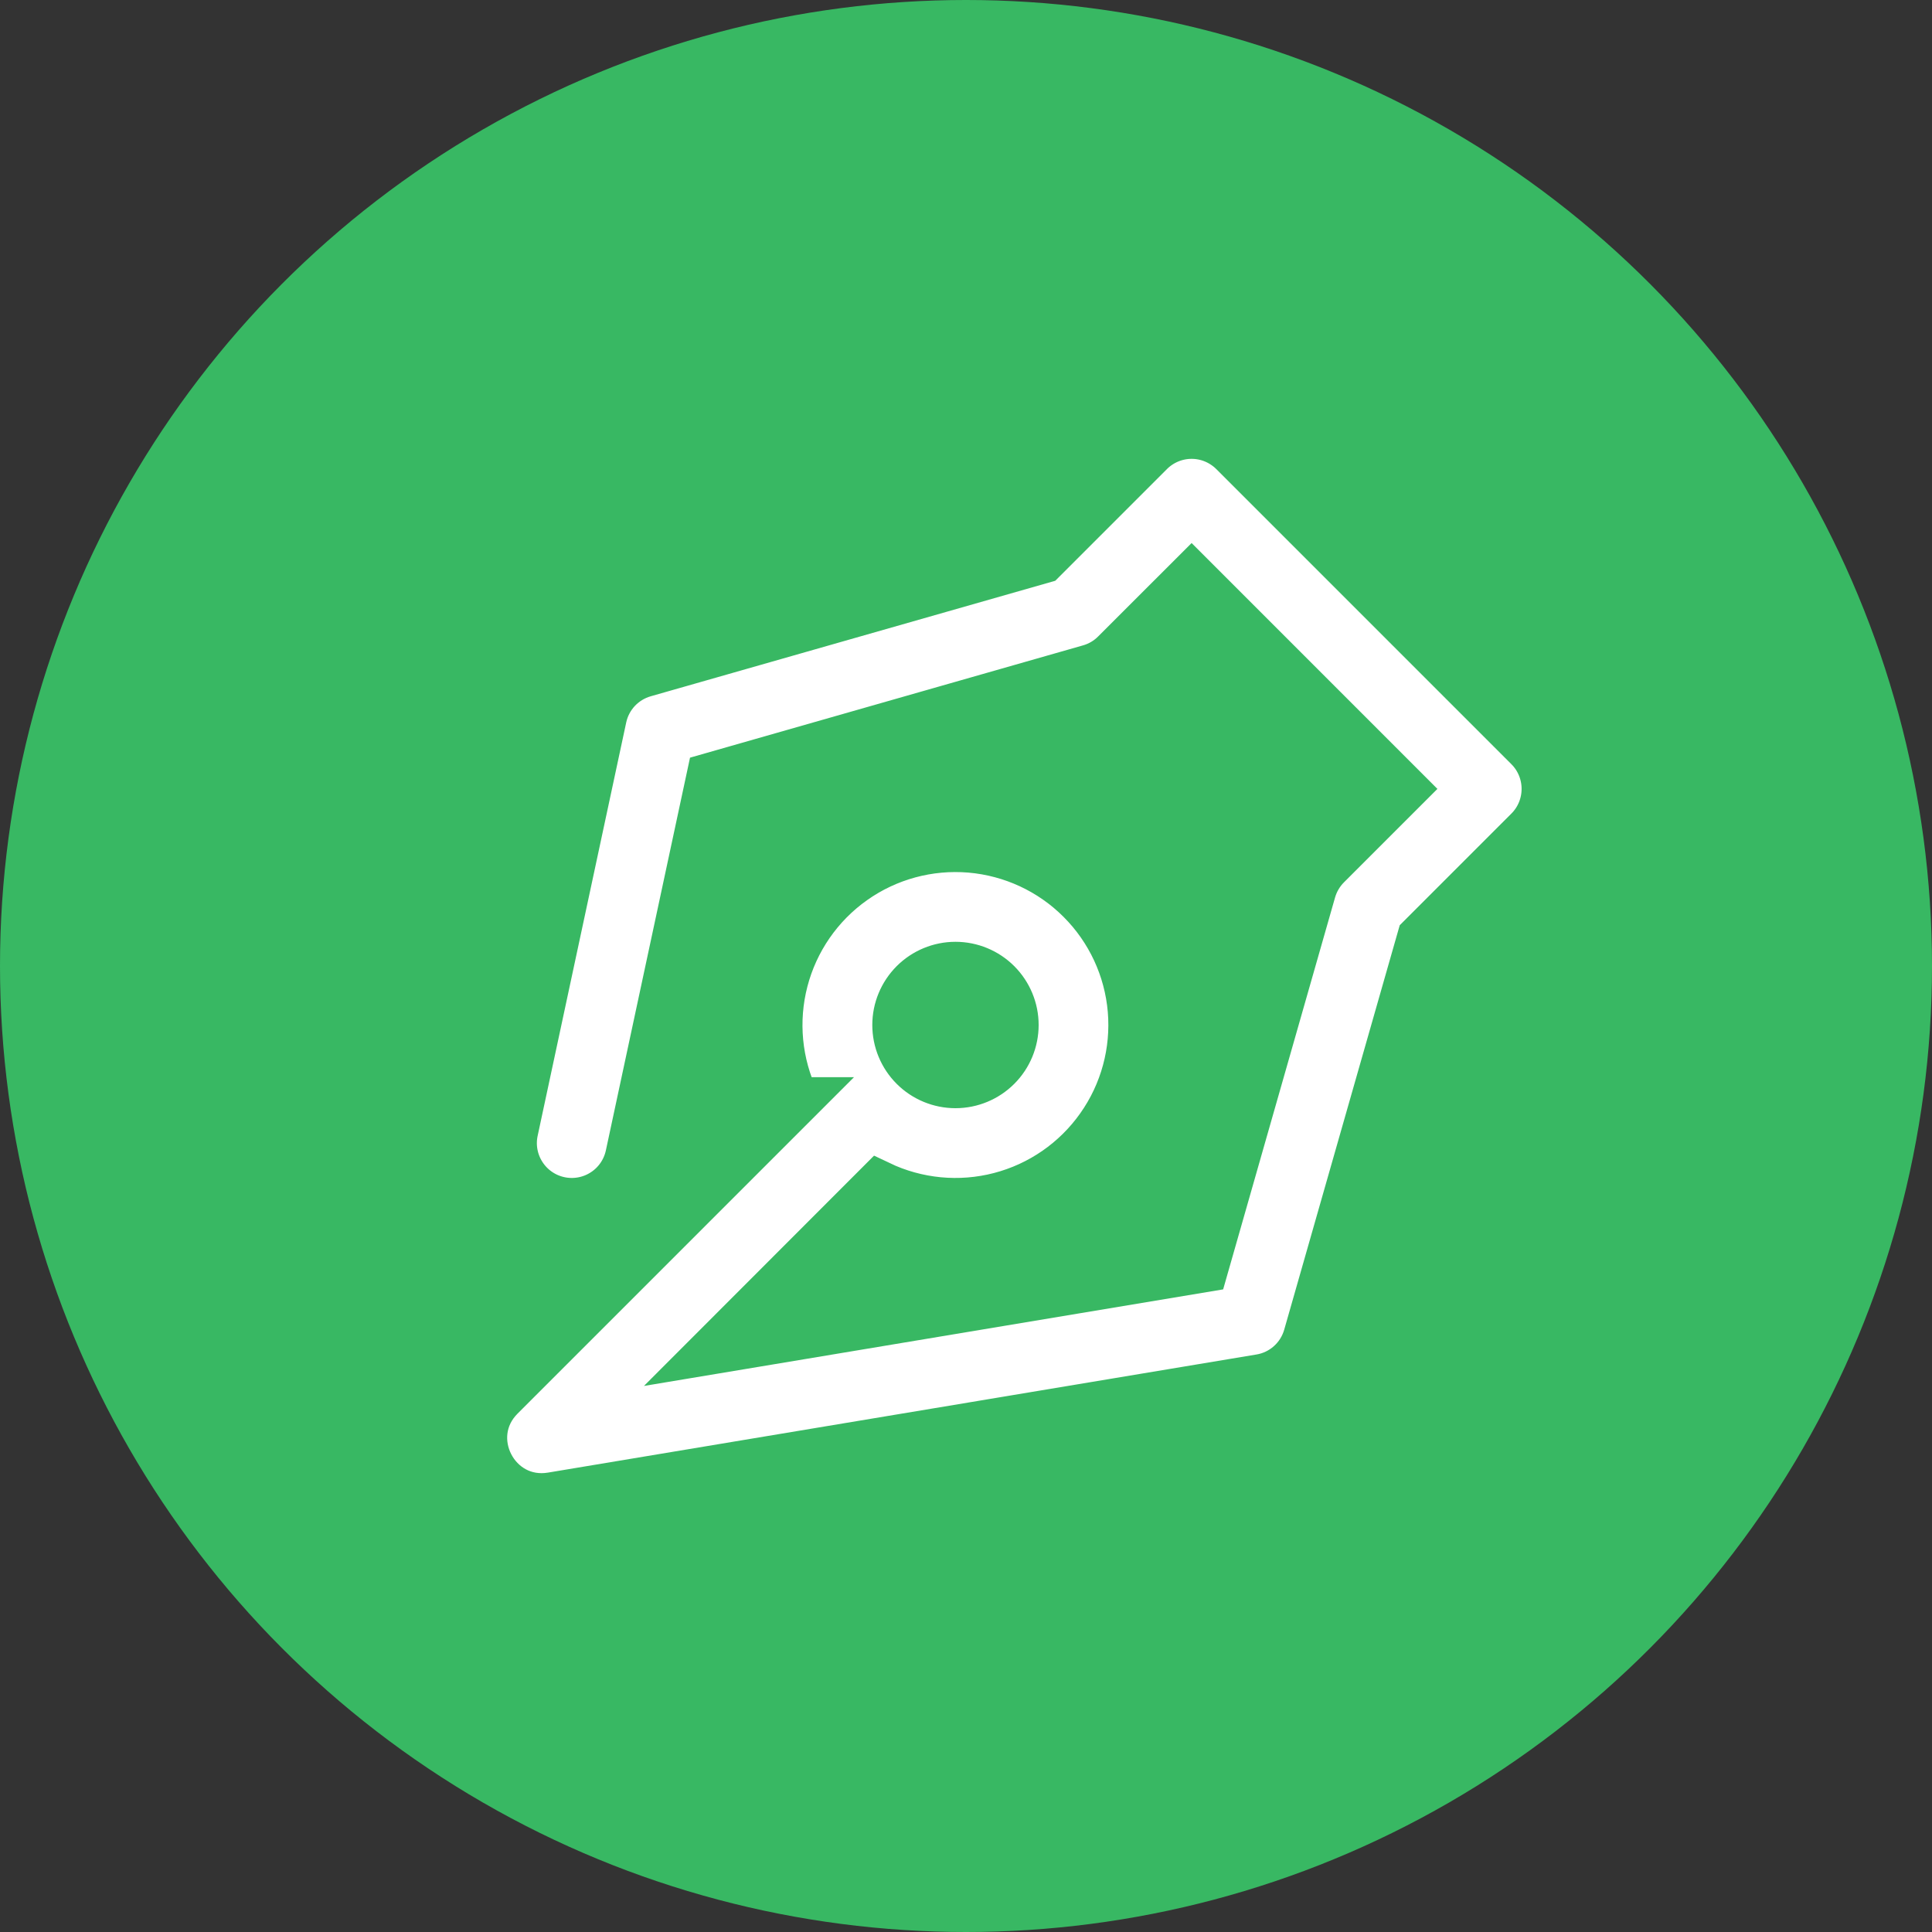 <svg width="40" height="40" viewBox="0 0 40 40" fill="none" xmlns="http://www.w3.org/2000/svg">
<rect x="0" y="0" width="40" height="40" fill="#333333" stroke="none"/>
<circle cx="20" cy="20" r="20" fill="#38B863"/>
<path d="M16.472 22.802C16.099 22.021 16.015 21.134 16.233 20.297C16.451 19.46 16.958 18.727 17.664 18.228C18.37 17.728 19.23 17.495 20.092 17.568C20.954 17.642 21.762 18.017 22.373 18.629C22.985 19.24 23.361 20.049 23.434 20.91C23.507 21.772 23.274 22.632 22.774 23.338C22.275 24.045 21.542 24.552 20.705 24.77C19.868 24.988 18.981 24.903 18.2 24.53L14.788 27.945L24.93 26.254L27.161 18.441C27.219 18.241 27.326 18.06 27.473 17.913L29.053 16.333L24.671 11.95L23.09 13.53C22.944 13.677 22.762 13.785 22.562 13.842L14.712 16.085L13.033 23.922C12.965 24.239 12.774 24.517 12.502 24.692C12.229 24.869 11.898 24.929 11.581 24.861C11.264 24.793 10.987 24.602 10.811 24.329C10.635 24.057 10.574 23.726 10.643 23.409L12.476 14.854C12.522 14.637 12.627 14.437 12.778 14.275C12.929 14.114 13.122 13.996 13.335 13.935L21.586 11.579L23.807 9.358C24.036 9.129 24.347 9 24.671 9C24.995 9 25.305 9.129 25.535 9.358L31.646 15.469C31.875 15.698 32.003 16.009 32.003 16.333C32.003 16.657 31.875 16.968 31.646 17.197L29.425 19.418L27.069 27.667C27.005 27.89 26.88 28.09 26.707 28.244C26.534 28.398 26.322 28.5 26.093 28.537L11.427 30.982C10.254 31.177 9.522 29.753 10.363 28.913L16.474 22.802H16.472ZM19.782 22.444C20.106 22.444 20.417 22.315 20.646 22.086C20.875 21.857 21.004 21.546 21.004 21.221C21.004 20.897 20.875 20.587 20.646 20.357C20.417 20.128 20.106 19.999 19.782 19.999C19.458 19.999 19.147 20.128 18.918 20.357C18.689 20.587 18.56 20.897 18.56 21.221C18.56 21.546 18.689 21.857 18.918 22.086C19.147 22.315 19.458 22.444 19.782 22.444Z" fill="white" stroke="#38B863"/>
</svg>
